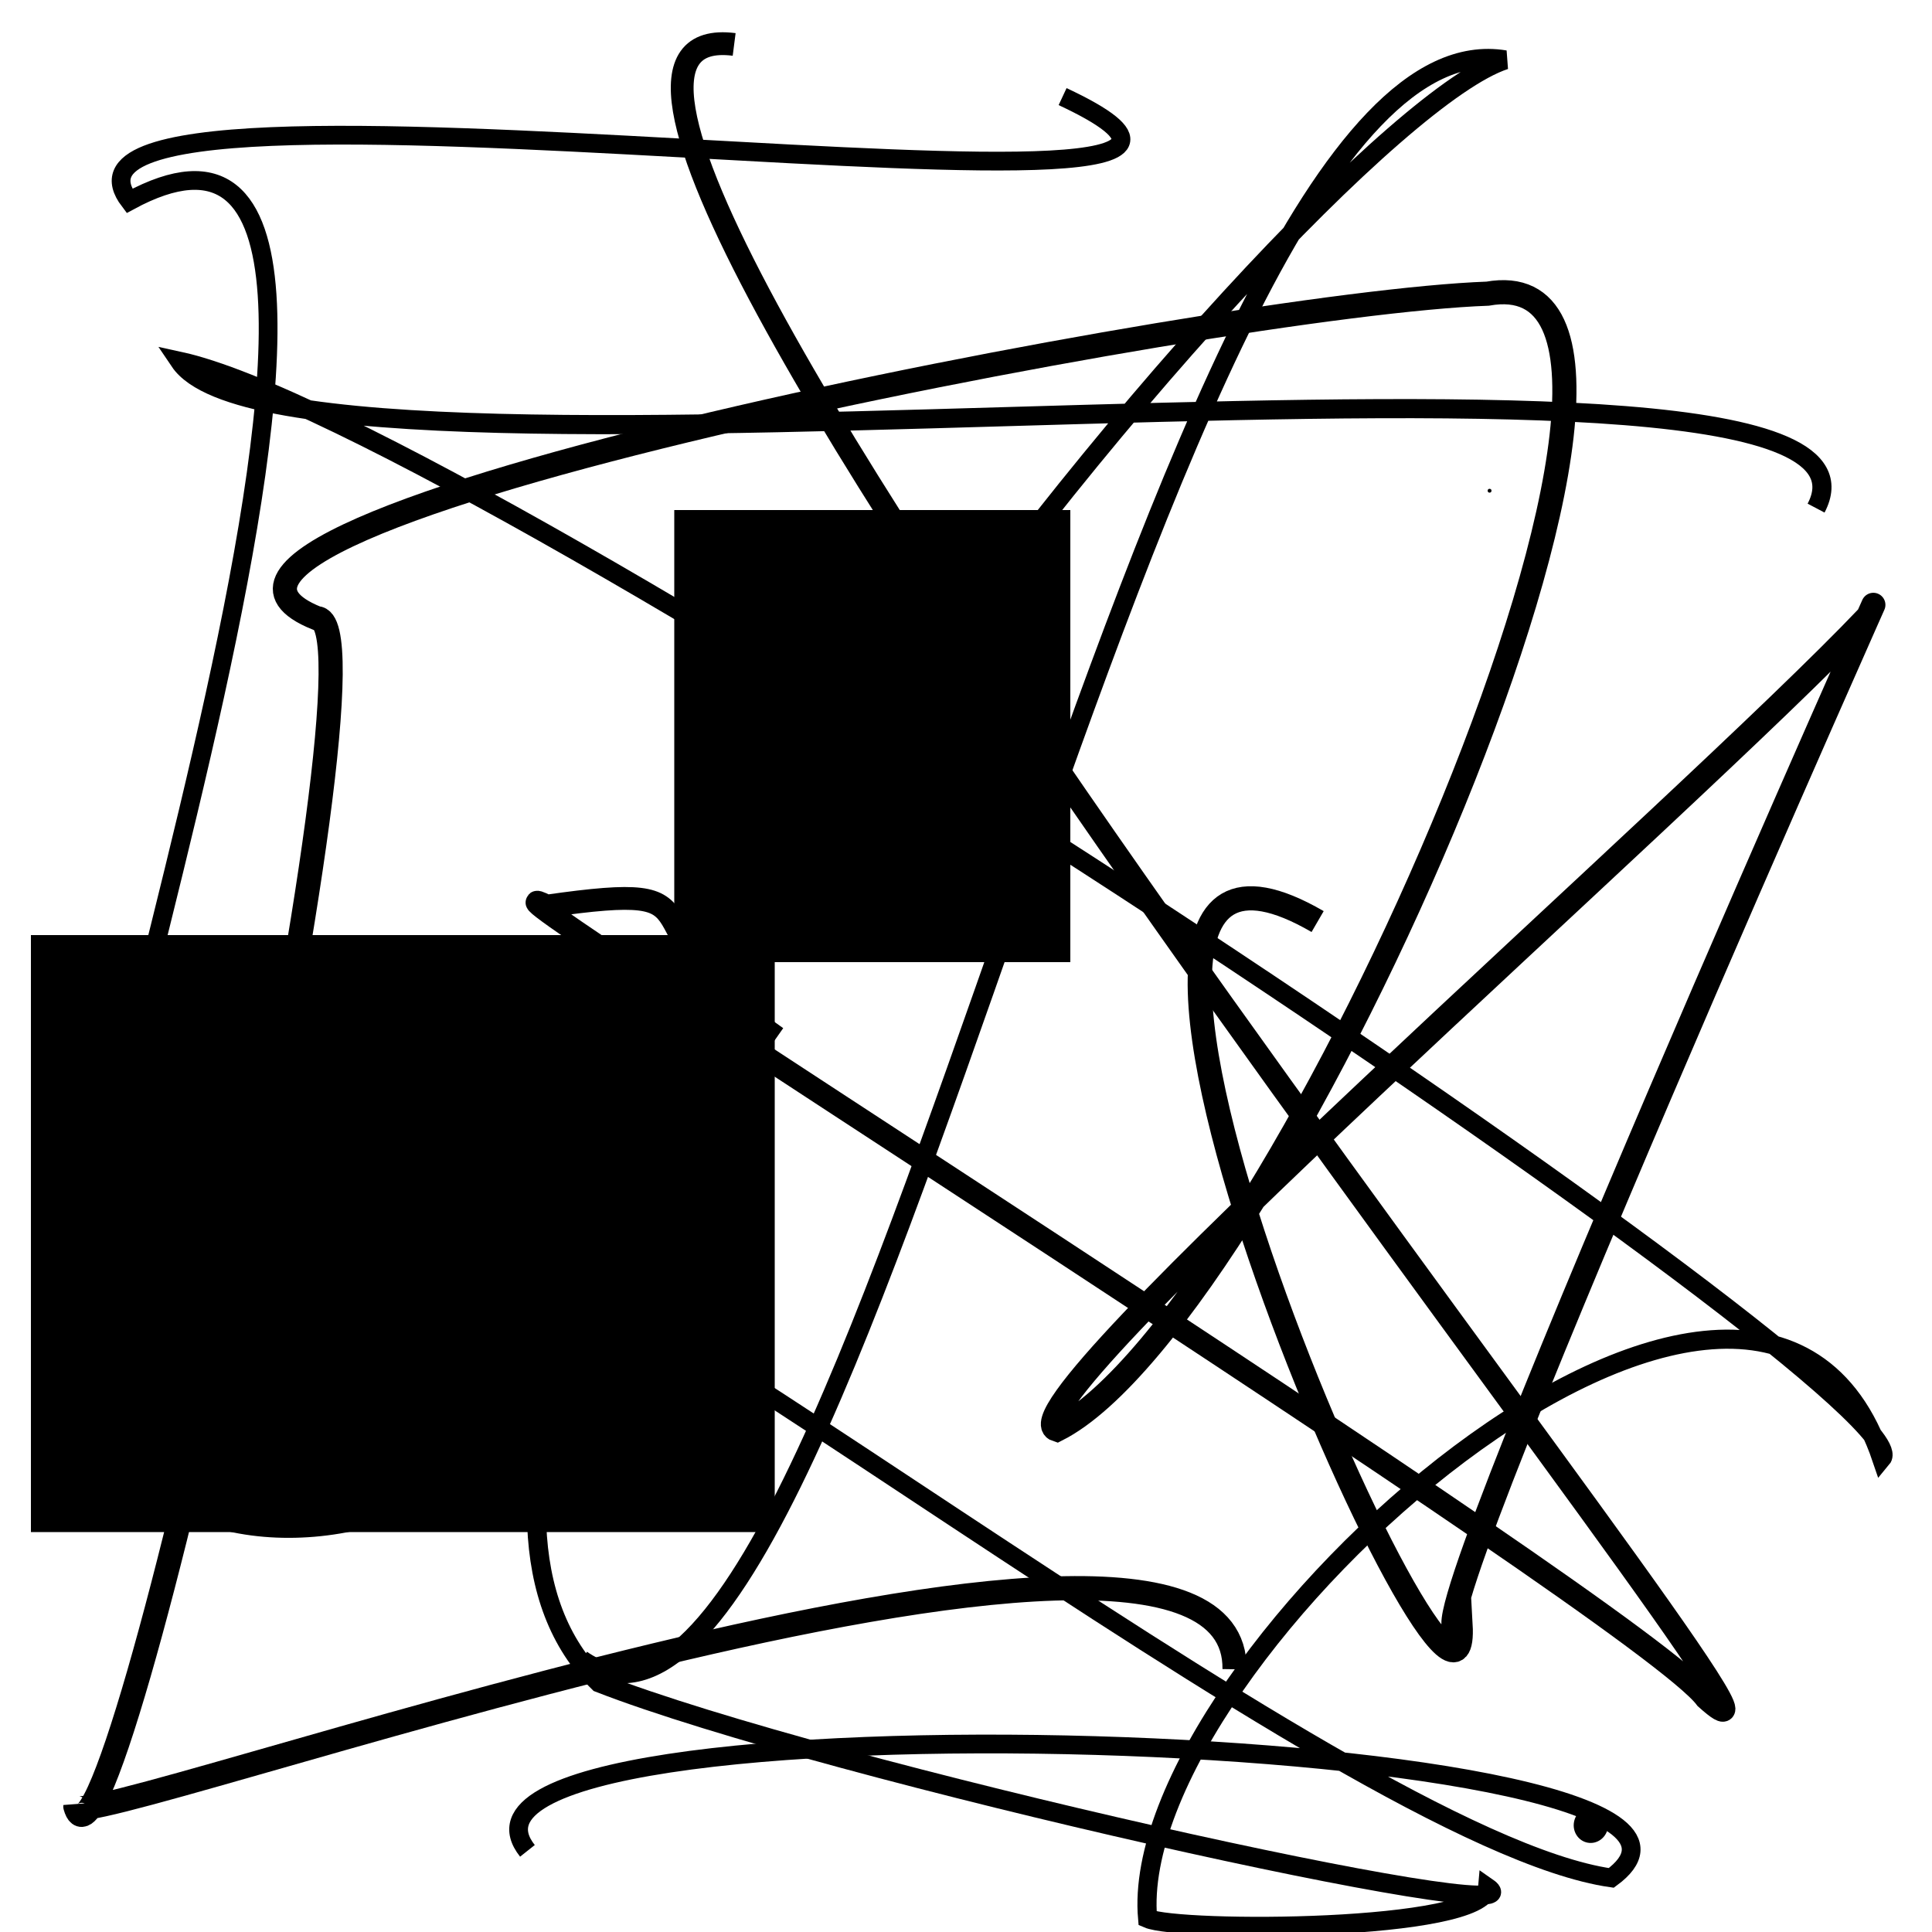 <?xml version="1.0" encoding="UTF-8"?>
<svg xmlns="http://www.w3.org/2000/svg" width="100" height="100" viewBox="0 0 100 100">
<defs>
<linearGradient id="g0" x1="0%" y1="0%" x2="100%" y2="100%">
<stop offset="0.0%" stop-color="hsl(106, 75%, 59%)" />
<stop offset="33.3%" stop-color="hsl(183, 71%, 60%)" />
<stop offset="66.7%" stop-color="hsl(242, 72%, 49%)" />
<stop offset="100.0%" stop-color="hsl(322, 74%, 44%)" />
</linearGradient>
<linearGradient id="g1" x1="0%" y1="0%" x2="100%" y2="100%">
<stop offset="0.0%" stop-color="hsl(290, 83%, 63%)" />
<stop offset="33.3%" stop-color="hsl(2, 82%, 55%)" />
<stop offset="66.7%" stop-color="hsl(86, 72%, 68%)" />
<stop offset="100.0%" stop-color="hsl(83, 65%, 44%)" />
</linearGradient>
<linearGradient id="g2" x1="0%" y1="0%" x2="100%" y2="100%">
<stop offset="0.0%" stop-color="hsl(40, 53%, 69%)" />
<stop offset="33.3%" stop-color="hsl(104, 72%, 65%)" />
<stop offset="66.7%" stop-color="hsl(144, 86%, 72%)" />
<stop offset="100.0%" stop-color="hsl(151, 70%, 62%)" />
</linearGradient>
</defs>

<path d="M 68.2 47.7 C 50.8 37.6, 76.2 94.7, 75.6 84.1 C 71.7 87.8, 100.0 24.5, 96.7 31.9 C 87.3 41.8, 51.5 73.0, 54.7 74.0 C 66.2 68.2, 90.5 12.8, 77.0 15.2 C 63.0 15.7, 4.2 27.1, 16.4 32.0 C 20.5 32.0, 5.7 100.0, 3.9 93.5 C 3.7 95.2, 64.1 73.3, 63.9 86.4 " fill="none" fill-opacity="0.94" stroke="hsl(322, 74%, 44%)" stroke-width="1.25"   />
<circle cx="77.1" cy="25.4" r="0.1" fill="hsl(40, 53%, 69%)" fill-opacity="0.58"   />
<circle cx="46.5" cy="16.1" r="1.0" fill="hsl(183, 71%, 60%)" fill-opacity="0.48"  transform="translate(44.5 72.0) rotate(10.8) scale(0.89 0.93)" />
<path d="M 15.1 12.2 C 20.2 2.4, 100.0 11.6, 97.4 16.3 C 79.8 12.7, 51.2 38.7, 44.6 50.5 C 43.1 37.0, 19.8 12.5, 8.8 5.7 Z" fill="hsl(86, 72%, 68%)" fill-opacity="0.93" stroke="none" stroke-width="1.00"  transform="translate(1.6 11.4) rotate(142.9) scale(1.76 0.71)" />
<path d="M 38.0 2.3 C 20.0 0.0, 98.6 97.2, 88.3 87.9 C 85.1 83.5, 21.5 43.5, 28.3 46.9 C 38.1 45.5, 31.8 47.8, 40.2 53.7 " fill="none" fill-opacity="0.62" stroke="hsl(104, 72%, 65%)" stroke-width="1.18"   />
<rect x="1.6" y="48.4" width="38.5" height="30.9" rx="0" fill="hsl(104, 72%, 65%)" fill-opacity="0.92"    />
<circle cx="2.4" cy="74.3" r="0.3" fill="hsl(83, 65%, 44%)" fill-opacity="0.49"  transform="translate(93.6 48.1) rotate(237.6) scale(1.34 0.74)" />
<path d="M 55.0 5.0 C 73.6 13.7, 0.0 1.6, 6.7 10.4 C 25.9 0.0, 0.0 69.6, 4.5 69.0 C 4.1 87.1, 37.5 78.1, 23.1 63.9 C 27.2 60.8, 69.4 95.2, 83.4 97.2 C 93.9 89.5, 20.4 87.1, 27.3 95.8 " fill="none" fill-opacity="0.70" stroke="hsl(322, 74%, 44%)" stroke-width="0.97"   />
<circle cx="28.9" cy="92.8" r="0.2" fill="hsl(183, 71%, 60%)" fill-opacity="0.93"  transform="translate(91.7 24.1) rotate(336.1) scale(0.76 1.02)" />
<circle cx="13.2" cy="52.8" r="2.0" fill="hsl(104, 72%, 65%)" fill-opacity="0.84"   />
<path d="M 94.0 26.3 C 100.0 14.9, 15.1 27.3, 9.3 18.7 C 24.5 22.0, 100.0 72.4, 97.4 75.5 C 91.0 56.6, 58.2 85.8, 59.4 99.3 C 61.0 100.0, 76.8 100.0, 77.0 97.7 C 80.3 100.0, 42.8 91.7, 31.0 87.1 C 14.3 70.7, 67.2 6.6, 77.9 3.1 C 59.4 0.0, 44.4 95.9, 30.1 85.9 " fill="none" fill-opacity="0.59" stroke="hsl(2, 82%, 55%)" stroke-width="0.99"   />
<rect x="34.9" y="26.4" width="20.5" height="23.4" rx="0" fill="hsl(104, 72%, 65%)" fill-opacity="0.22"    />
</svg>
